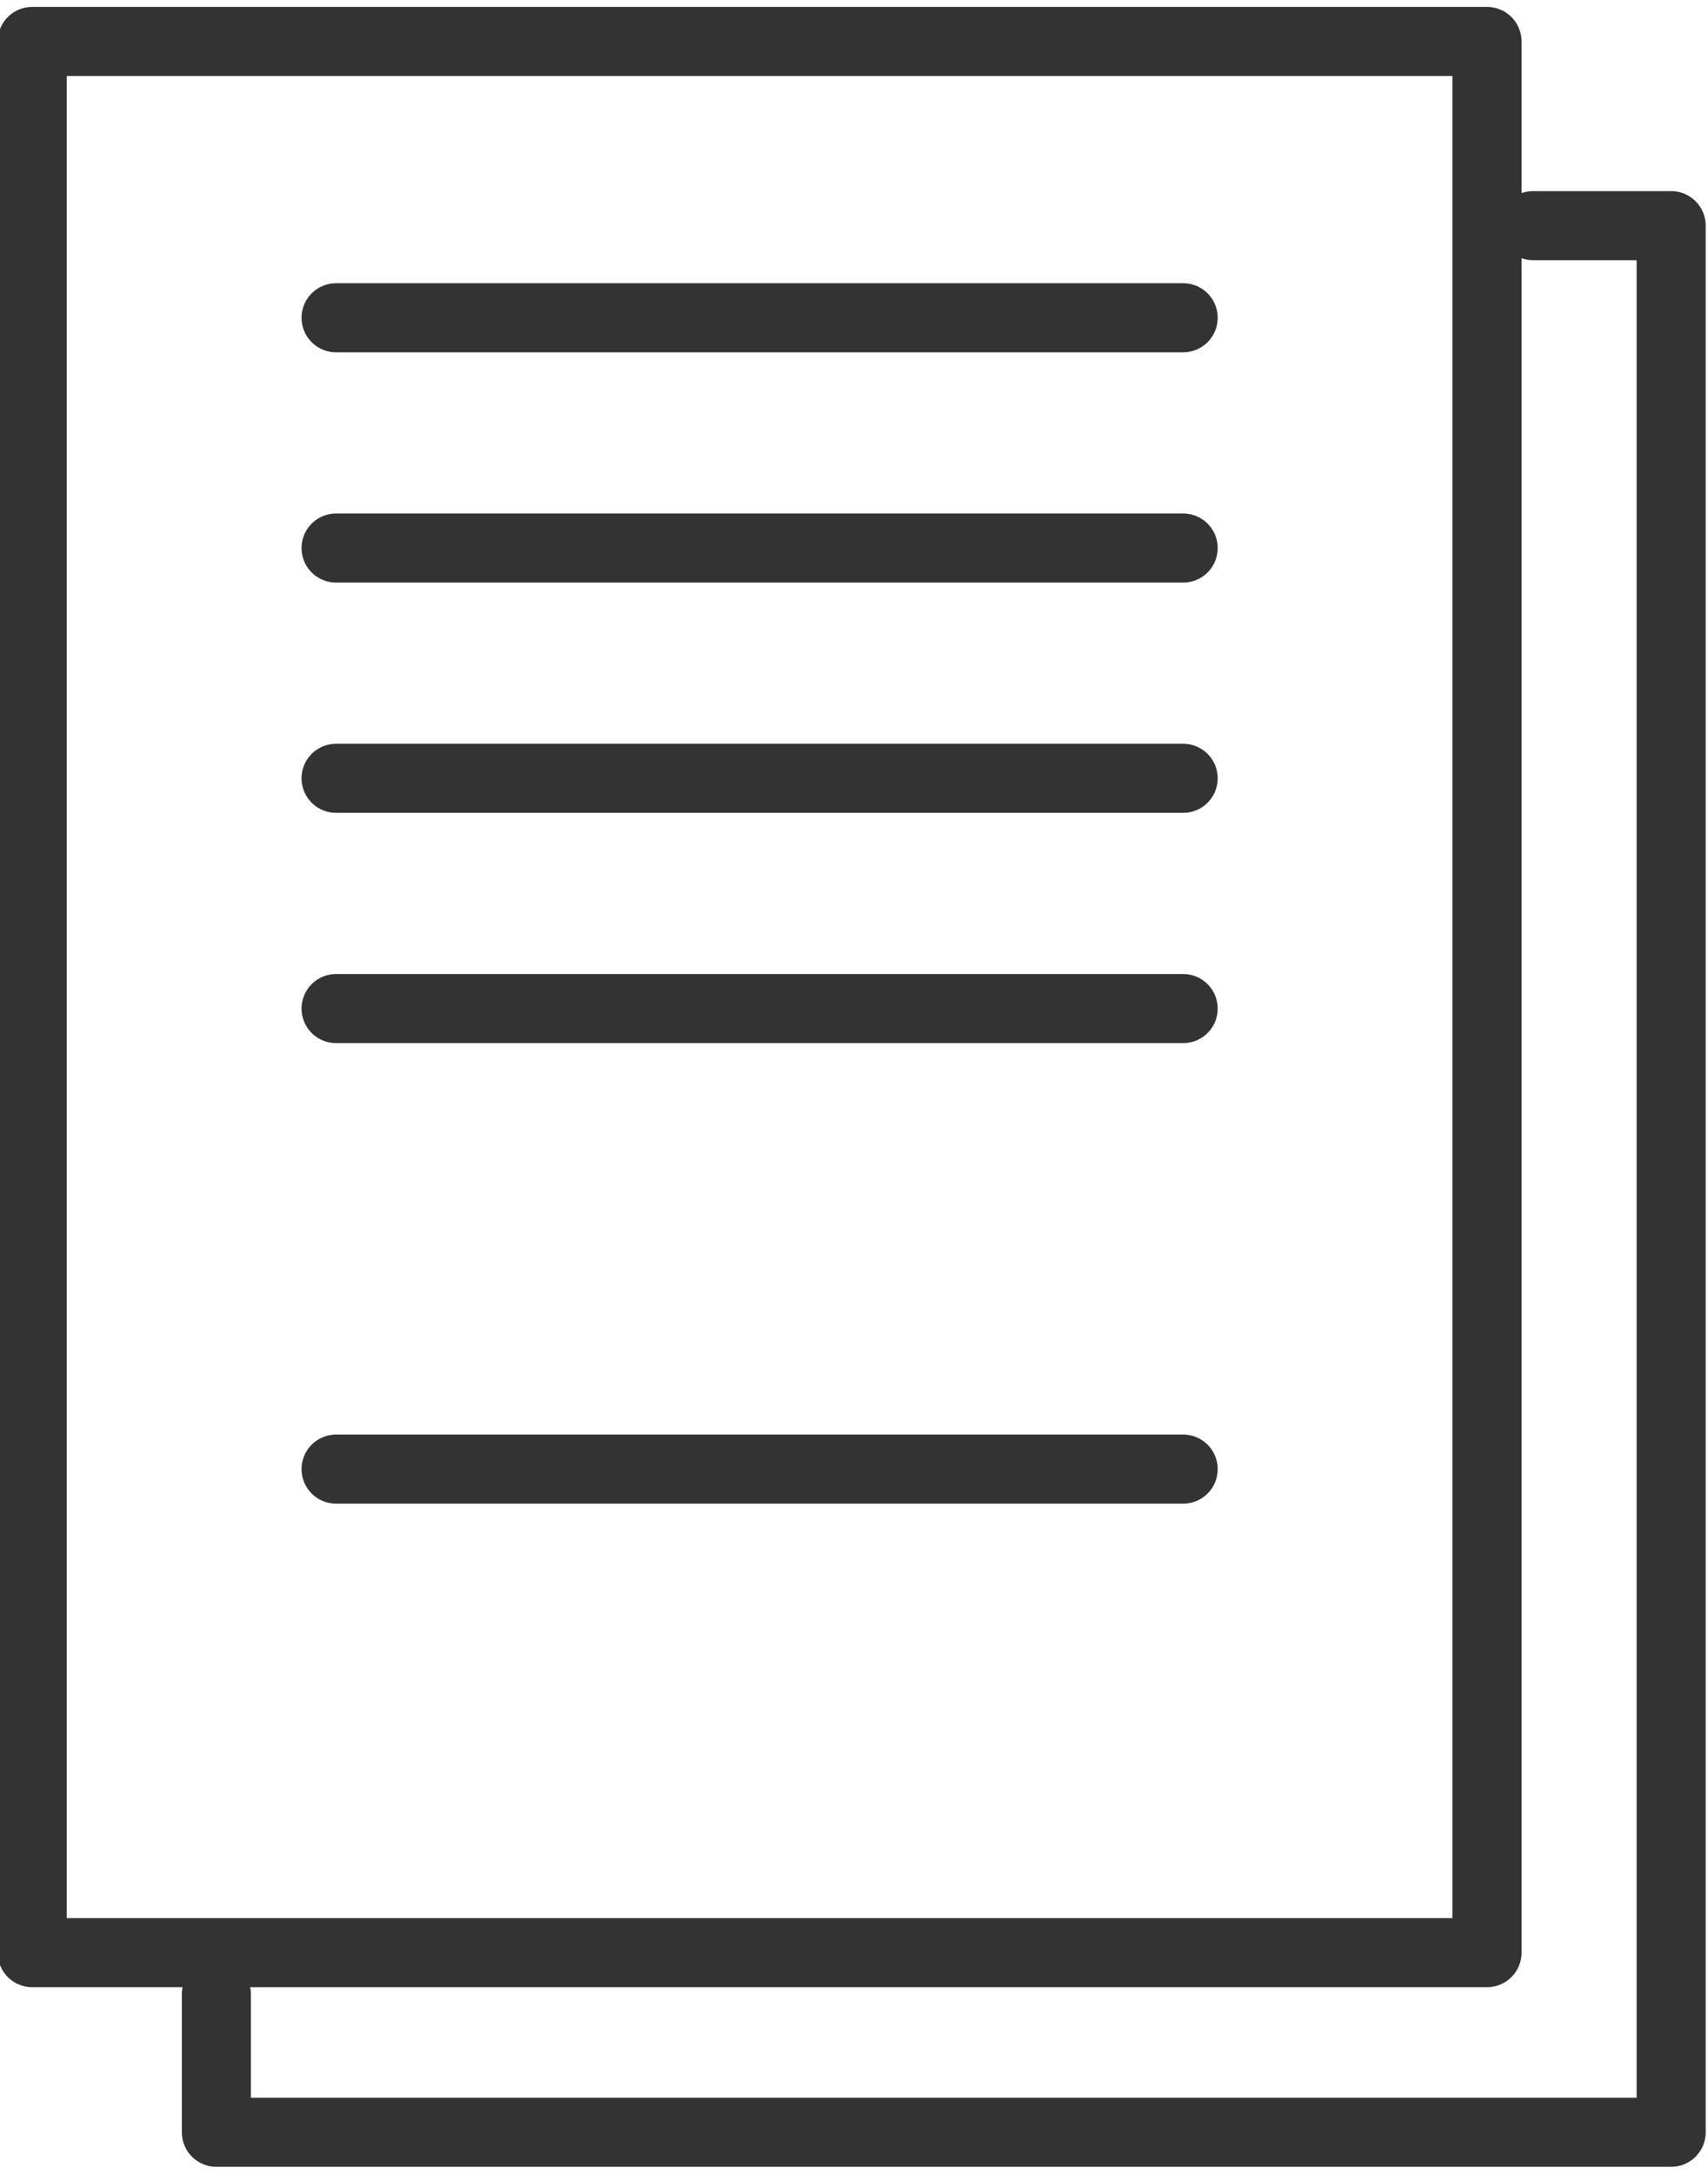 <?xml version="1.0" encoding="utf-8"?>
<!-- Generator: Adobe Illustrator 22.0.1, SVG Export Plug-In . SVG Version: 6.00 Build 0)  -->
<svg version="1.1" id="Capa_1" xmlns="http://www.w3.org/2000/svg" xmlns:xlink="http://www.w3.org/1999/xlink" x="0px" y="0px"
	 viewBox="0 0 37.1 47.2" style="enable-background:new 0 0 37.1 47.2;" xml:space="preserve">
<style type="text/css">
	.st0{fill:none;stroke:#333333;stroke-width:1.5;stroke-linecap:round;stroke-linejoin:round;stroke-miterlimit:10;}
</style>
<rect x="0.7" y="0.9" class="st0" width="31.6" height="41.5"/>
<line class="st0" x1="7.3" y1="6.9" x2="25.7" y2="6.9"/>
<line class="st0" x1="7.3" y1="11.9" x2="25.7" y2="11.9"/>
<line class="st0" x1="7.3" y1="16.9" x2="25.7" y2="16.9"/>
<line class="st0" x1="7.3" y1="21.9" x2="25.7" y2="21.9"/>
<line class="st0" x1="7.3" y1="31.9" x2="25.7" y2="31.9"/>
<polyline class="st0" points="4.7,43.3 4.7,46.3 36.3,46.3 36.3,4.9 33.3,4.9 "/>
</svg>
